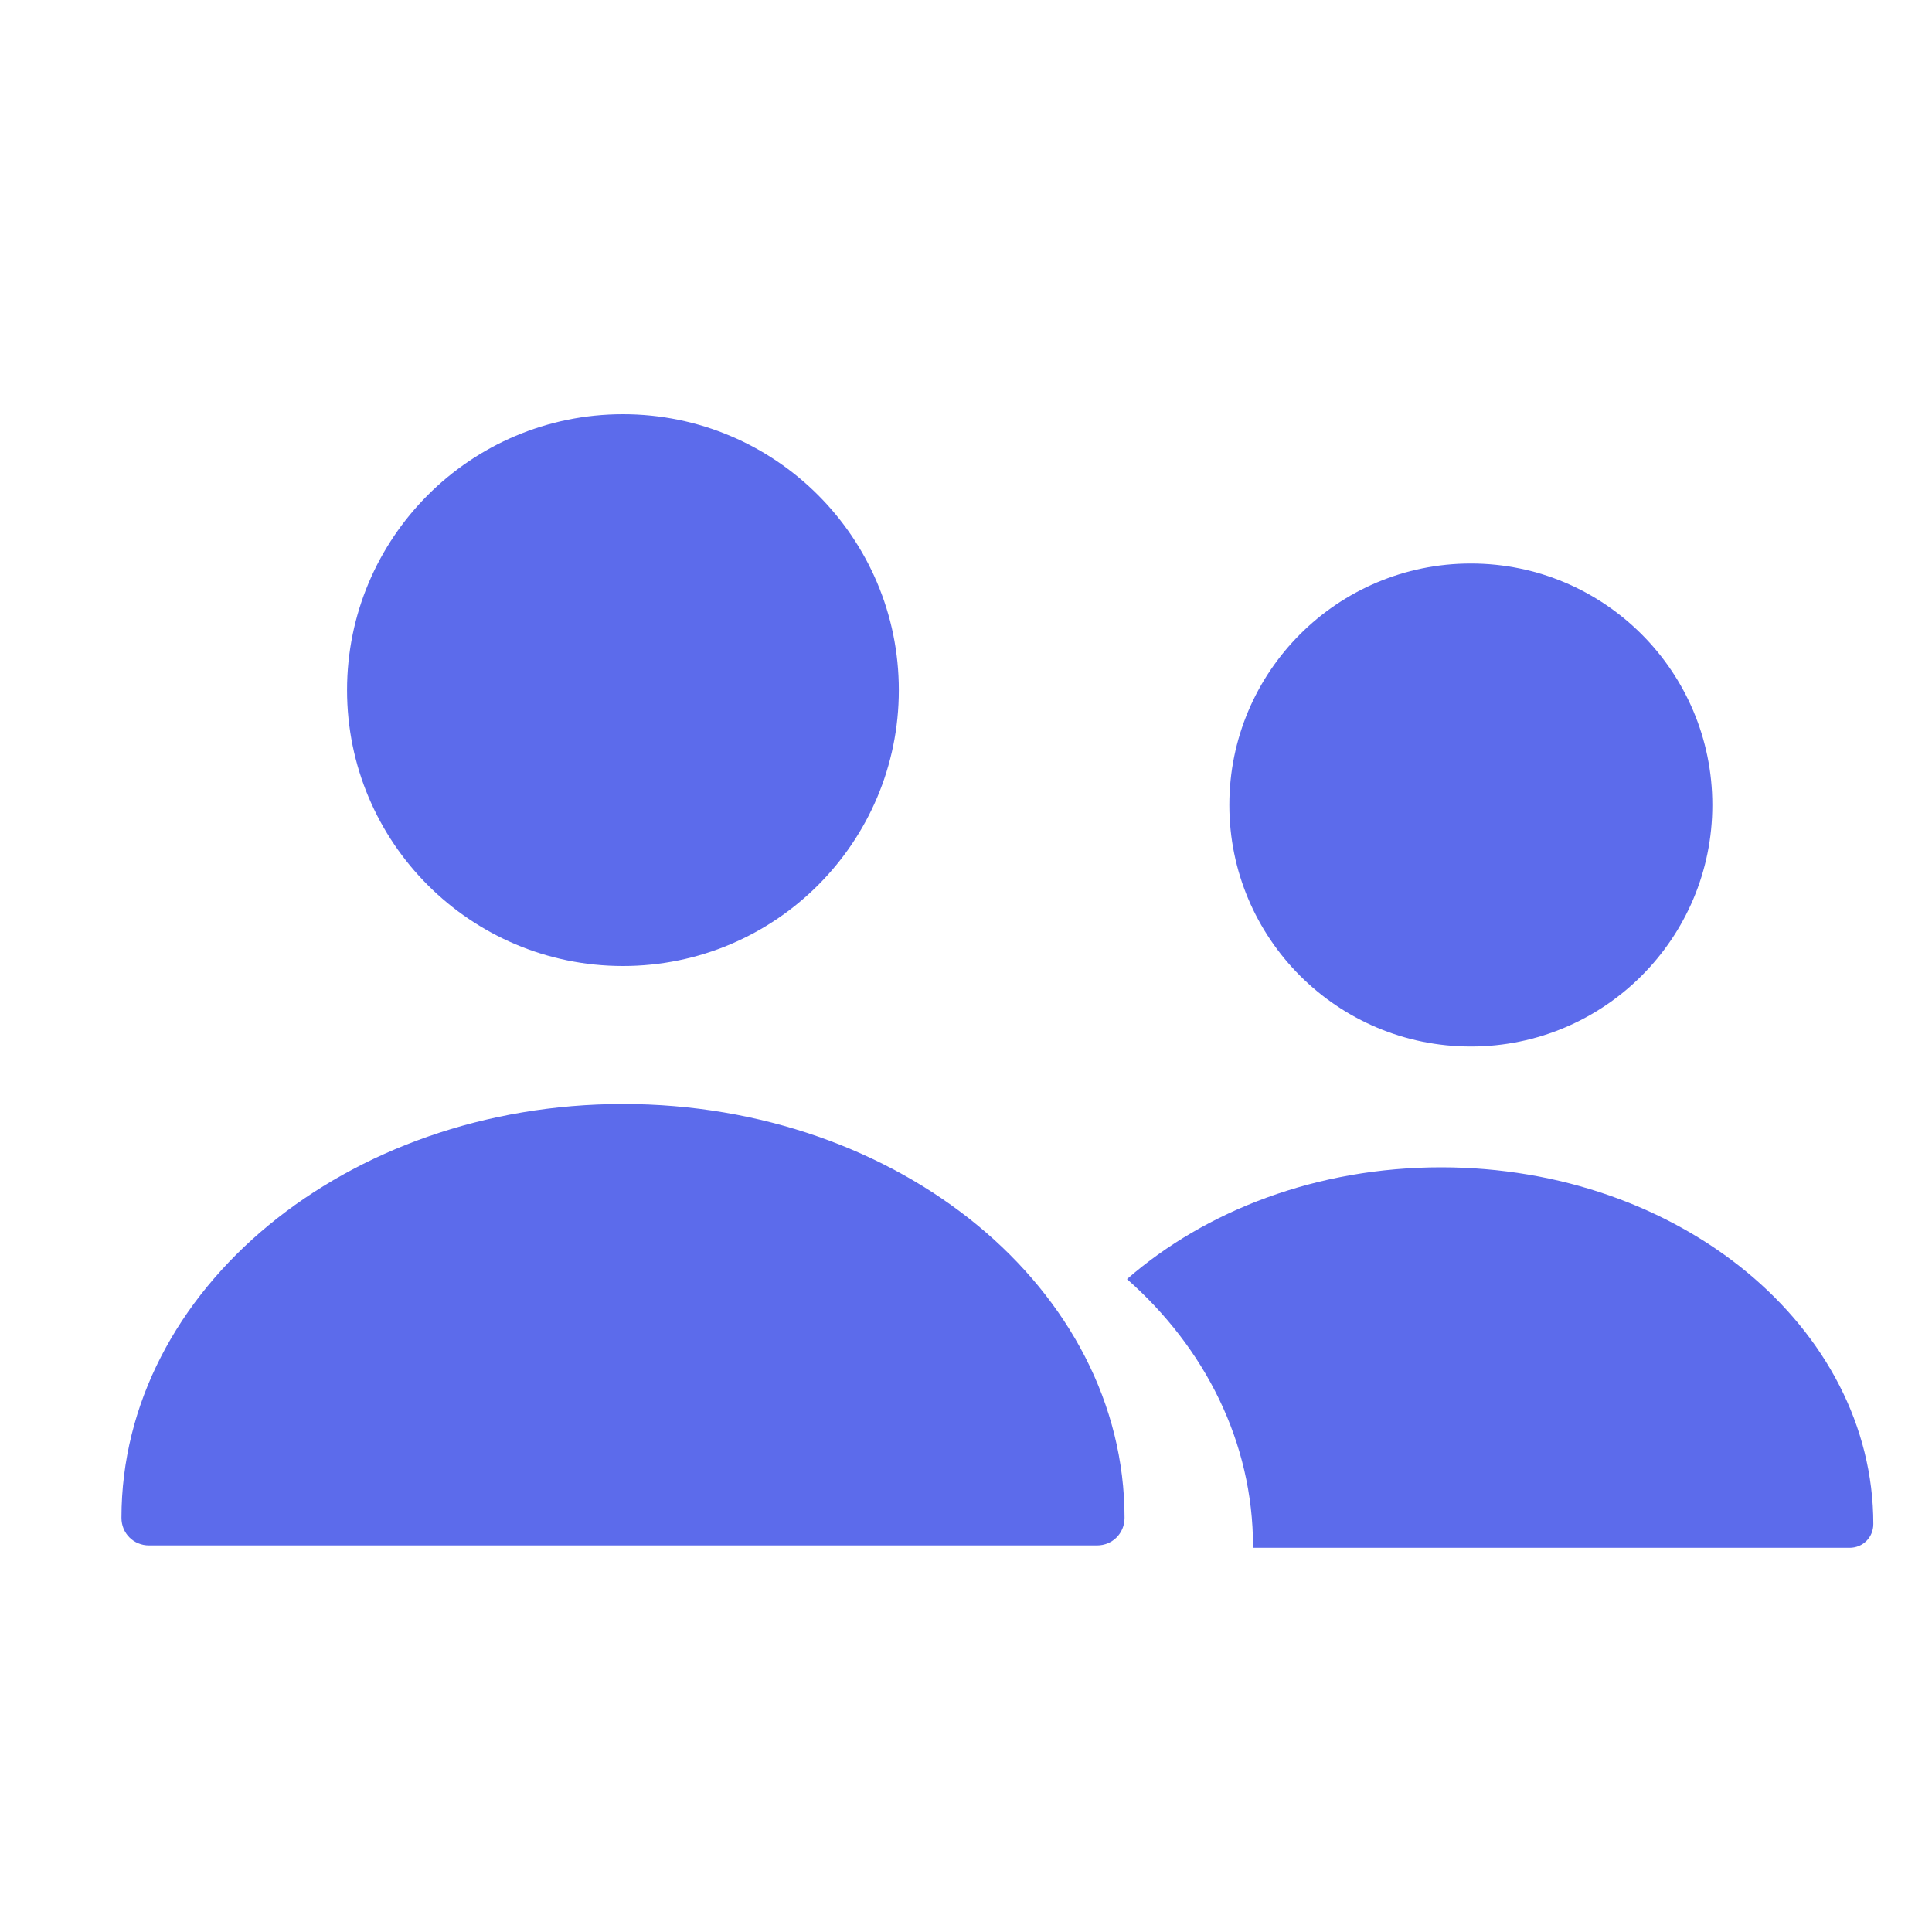 <svg width="30" height="30" viewBox="0 0 30 30" fill="none" xmlns="http://www.w3.org/2000/svg">
<path d="M9.673 15C12.039 15 13.957 13.082 13.957 10.716C13.957 8.35 12.039 6.432 9.673 6.432C7.307 6.432 5.389 8.35 5.389 10.716C5.389 13.082 7.307 15 9.673 15Z" fill="#5C6BEB"/>
<path d="M9.674 17.143C5.382 17.143 1.886 20.022 1.886 23.569C1.886 23.809 2.074 23.997 2.314 23.997H17.034C17.274 23.997 17.462 23.809 17.462 23.569C17.462 20.022 13.967 17.143 9.674 17.143Z" fill="#5C6BEB"/>
<path fill-rule="evenodd" clip-rule="evenodd" d="M19.457 24.034C19.457 24.027 19.457 24.021 19.457 24.014C19.457 22.394 18.709 20.927 17.5 19.862C18.725 18.793 20.458 18.126 22.377 18.126C26.076 18.126 29.089 20.608 29.089 23.665C29.089 23.872 28.927 24.034 28.72 24.034H19.457Z" fill="#5C6BEB"/>
<path d="M22.839 16.25C24.91 16.25 26.589 14.571 26.589 12.5C26.589 10.429 24.91 8.75 22.839 8.75C20.768 8.75 19.089 10.429 19.089 12.5C19.089 14.571 20.768 16.25 22.839 16.25Z" fill="#5C6BEB"/>
</svg>
